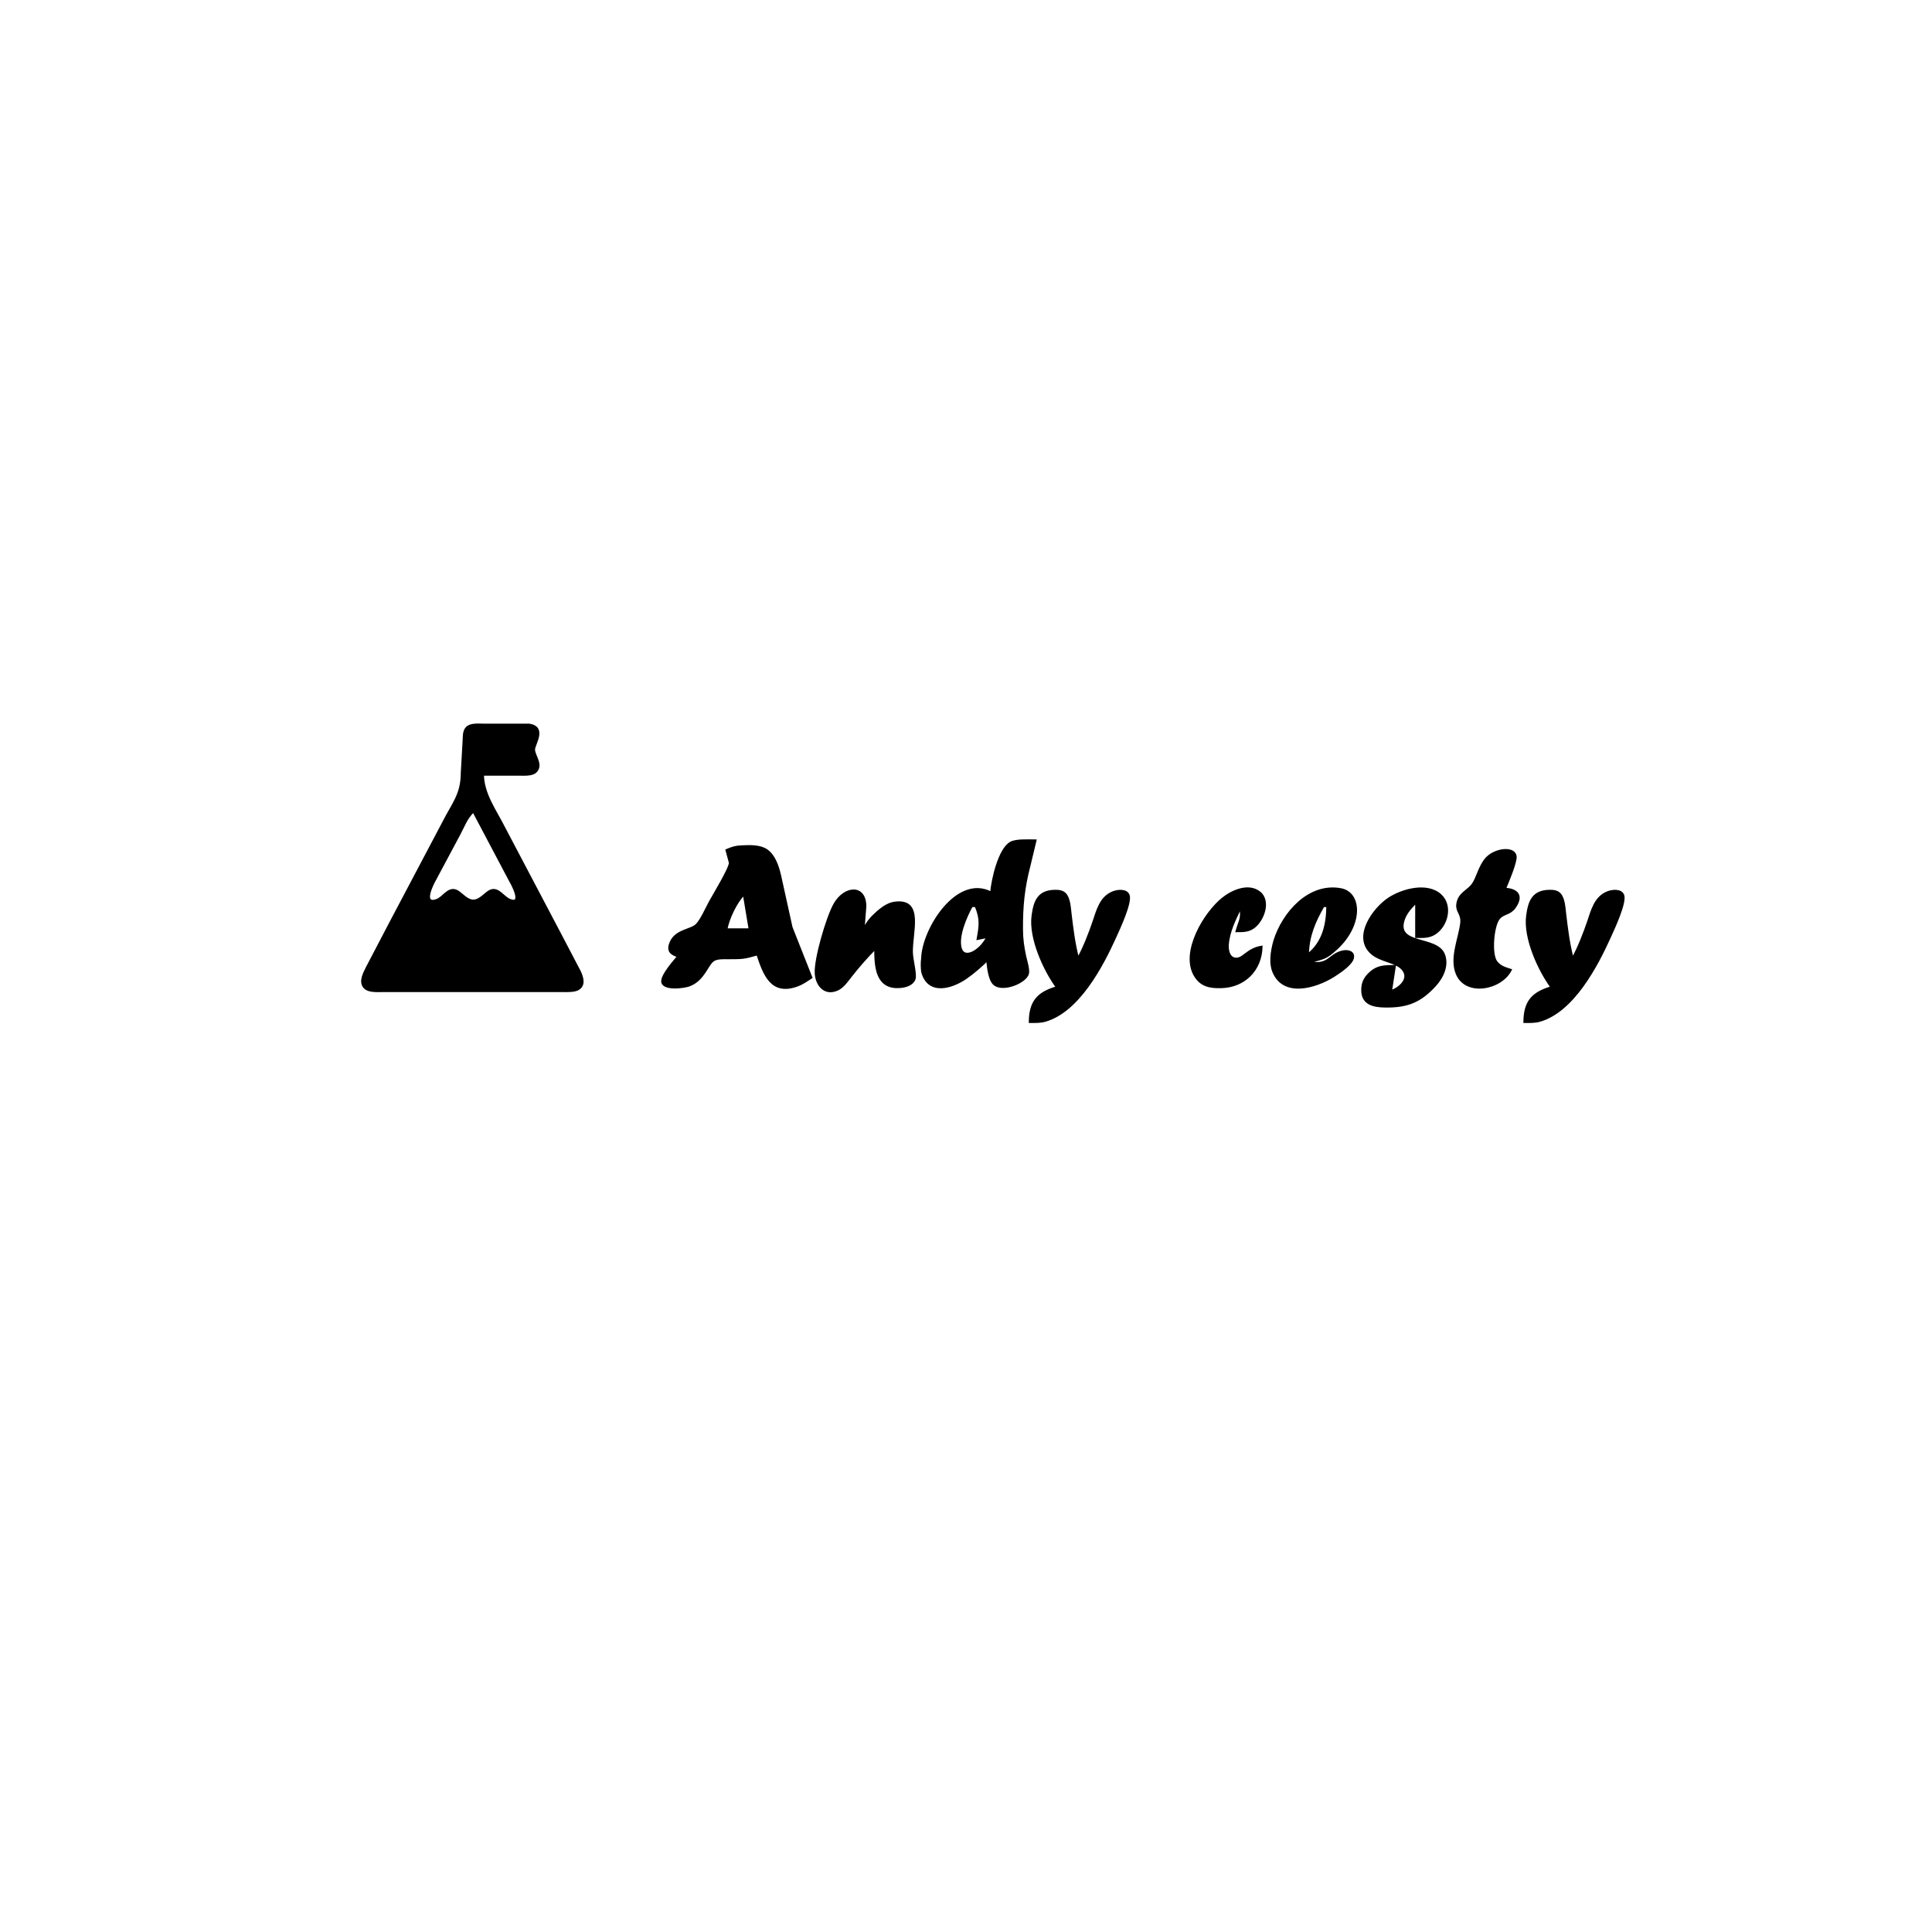 <?xml version="1.0" encoding="UTF-8" standalone="no"?>
<!DOCTYPE svg PUBLIC "-//W3C//DTD SVG 20010904//EN"
              "http://www.w3.org/TR/2001/REC-SVG-20010904/DTD/svg10.dtd">

<svg xmlns="http://www.w3.org/2000/svg"
     width="11.111in" height="11.111in"
     viewBox="0 0 1000 1000">
  <path id="Selection"
        fill="black" stroke="black" stroke-width="1"
        d="M 250.00,401.00
           C 250.00,401.00 269.00,401.00 269.00,401.00
             271.52,400.99 275.50,401.32 277.40,399.40
             280.91,395.85 276.44,391.10 276.44,388.00
             276.44,385.14 282.87,376.58 273.98,375.05
             273.98,375.05 271.00,375.05 271.00,375.05
             271.00,375.05 250.00,375.05 250.00,375.05
             247.46,375.01 243.52,374.68 241.60,376.60
             239.76,378.44 240.09,381.61 239.91,384.00
             239.91,384.00 239.00,400.00 239.00,400.00
             238.98,411.41 234.27,415.97 229.25,426.00
             229.25,426.00 202.31,477.00 202.31,477.00
             202.31,477.00 189.76,501.00 189.76,501.00
             188.42,503.71 186.29,507.64 188.19,510.57
             190.06,513.46 194.98,513.00 198.00,513.00
             198.00,513.00 291.00,513.00 291.00,513.00
             293.44,513.00 297.53,513.23 299.57,511.83
             302.75,509.62 301.46,505.88 300.20,503.00
             300.20,503.00 290.25,484.00 290.25,484.00
             290.25,484.00 260.76,428.00 260.76,428.00
             256.39,419.42 250.10,410.84 250.00,401.00 Z
           M 245.00,420.00
           C 245.00,420.00 264.04,456.00 264.04,456.00
             265.03,457.62 270.78,468.41 264.04,465.83
             260.55,464.55 258.09,459.40 254.00,460.91
             251.50,461.83 248.59,466.14 245.00,466.14
             241.41,466.14 238.50,461.83 236.00,460.91
             231.88,459.39 229.45,464.60 226.02,465.83
             218.60,468.50 223.69,458.12 224.86,456.00
             224.86,456.00 237.69,432.00 237.69,432.00
             240.17,427.41 241.25,423.76 245.00,420.00 Z
           M 513.00,462.00
           C 495.40,452.72 477.70,480.93 477.29,496.00
             476.95,498.12 477.03,500.94 477.29,503.00
             480.45,514.97 492.59,511.35 500.00,506.23
             503.94,503.50 507.54,500.30 511.00,497.00
             511.27,500.35 511.94,507.09 514.51,509.40
             518.92,513.37 530.95,508.51 532.10,503.90
             532.62,501.84 531.14,497.23 530.66,495.00
             529.61,490.13 529.02,485.99 529.00,481.00
             528.94,469.03 529.83,459.65 532.88,448.00
             532.88,448.00 536.00,435.00 536.00,435.00
             532.53,435.00 526.03,434.55 523.10,436.17
             517.08,439.51 513.55,455.42 513.00,462.00 Z
           M 376.00,440.00
           C 376.00,440.00 377.78,446.58 377.78,446.58
             377.77,449.46 369.22,463.47 367.31,467.00
             365.60,470.16 362.86,476.36 360.47,478.69
             357.39,481.69 348.85,481.39 346.66,489.00
             345.57,492.77 347.99,494.04 351.00,495.00
             348.79,497.57 342.72,504.51 342.73,507.85
             342.74,512.61 354.25,511.11 357.00,509.99
             364.58,506.91 365.99,499.18 369.39,497.02
             371.35,495.78 374.72,496.01 377.00,496.00
             384.19,495.98 384.99,496.03 392.00,494.00
             395.50,504.48 399.33,515.19 413.00,510.01
             415.40,509.10 417.84,507.40 420.00,506.00
             420.00,506.00 409.72,480.00 409.72,480.00
             409.72,480.00 403.76,453.00 403.76,453.00
             402.68,448.44 400.87,442.77 396.82,440.01
             393.37,437.66 388.04,437.84 384.00,438.04
             380.47,438.21 379.22,438.66 376.00,440.00 Z
           M 782.00,502.00
           C 779.08,501.05 776.56,500.43 774.56,497.86
             771.50,493.90 772.77,479.24 775.85,475.43
             778.14,472.60 781.44,473.30 783.99,469.78
             788.33,463.77 785.55,460.39 779.00,460.00
             780.36,456.91 784.94,446.03 784.50,443.15
             783.76,438.25 773.93,439.32 769.39,444.21
             765.76,448.12 764.57,454.59 762.19,457.79
             759.65,461.19 755.60,462.18 754.45,467.00
             753.27,471.96 756.98,472.56 756.28,478.01
             755.25,486.05 750.67,495.86 754.01,504.00
             758.73,515.52 777.02,512.01 782.00,502.00 Z
           M 653.00,490.00
           C 645.25,491.25 643.37,496.92 639.13,496.13
             635.98,495.54 635.35,491.61 635.53,489.00
             636.01,482.15 639.16,476.09 642.00,470.00
             643.05,475.41 641.39,476.84 640.00,482.00
             643.29,481.96 645.97,482.12 648.82,480.11
             653.87,476.53 657.70,466.22 651.77,461.74
             646.09,457.44 637.82,461.12 633.04,464.90
             623.51,472.43 611.25,492.81 618.41,504.91
             621.60,510.29 626.25,511.11 632.00,510.98
             644.11,510.73 652.73,502.01 653.00,490.00 Z
           M 678.00,498.00
           C 685.08,495.81 686.01,496.48 692.00,490.91
             705.10,478.72 704.61,462.18 694.00,460.23
             677.44,457.18 664.04,472.62 659.59,487.00
             658.17,492.15 656.90,498.97 659.59,504.11
             665.79,516.45 683.33,510.22 692.00,504.11
             694.38,502.58 699.56,498.86 700.26,496.02
             701.10,492.59 697.55,491.88 695.00,492.45
             687.74,494.06 687.89,500.15 678.00,498.00 Z
           M 720.00,513.00
           C 720.00,513.00 722.00,500.00 722.00,500.00
             716.40,500.02 712.57,499.97 708.34,504.33
             706.16,506.57 705.17,508.88 705.07,512.00
             704.83,519.64 710.74,520.92 717.00,521.00
             728.33,521.14 735.06,518.58 742.90,510.00
             746.66,505.87 749.62,499.71 747.40,494.04
             743.64,484.44 722.08,489.61 726.60,476.00
             727.07,474.57 727.80,473.24 728.65,472.00
             729.91,470.17 731.48,468.61 733.00,467.00
             733.00,467.00 733.00,485.00 733.00,485.00
             736.64,484.99 739.72,485.25 742.91,483.11
             749.04,478.98 751.56,468.84 745.77,463.39
             738.91,456.92 725.97,460.43 719.00,464.96
             710.89,470.24 700.15,485.12 710.11,493.59
             714.75,497.53 722.27,497.75 725.67,501.39
             730.27,506.32 724.69,511.36 720.00,513.00 Z
           M 453.00,491.00
           C 453.01,500.21 453.51,511.96 466.00,510.89
             468.79,510.65 472.25,509.68 473.36,506.79
             474.25,504.48 472.10,496.73 472.01,493.00
             471.78,482.69 477.74,465.90 464.00,467.11
             462.07,467.28 460.72,467.67 459.00,468.57
             457.27,469.48 455.47,470.89 454.00,472.18
             450.65,475.15 449.10,477.09 447.00,481.00
             447.00,481.00 447.92,469.00 447.92,469.00
             447.77,457.80 437.01,458.94 431.90,468.00
             428.10,474.75 421.68,496.44 422.21,504.00
             422.66,510.39 427.42,515.39 433.96,511.98
             436.66,510.57 438.80,507.36 440.66,505.00
             444.54,500.09 448.59,495.45 453.00,491.00 Z
           M 547.00,511.00
           C 536.93,513.94 533.10,518.67 533.00,529.00
             535.67,528.99 538.40,529.11 541.00,528.36
             558.20,523.42 570.46,500.18 577.30,485.00
             579.09,481.04 585.67,467.06 584.17,463.29
             582.99,460.32 578.36,460.89 576.00,461.85
             569.58,464.48 568.01,471.10 566.00,477.00
             563.90,483.16 561.14,490.33 558.00,496.00
             556.01,488.48 555.08,480.71 554.15,473.00
             553.79,469.98 553.55,464.83 551.28,462.60
             549.85,461.20 547.89,461.03 546.00,461.06
             537.34,461.19 535.42,466.57 534.43,474.00
             532.90,485.46 540.37,501.92 547.00,511.00 Z
           M 803.00,511.00
           C 792.93,513.94 789.10,518.67 789.00,529.00
             791.67,528.99 794.40,529.11 797.00,528.36
             814.20,523.42 826.46,500.18 833.30,485.00
             835.09,481.04 841.67,467.06 840.17,463.29
             838.99,460.32 834.36,460.89 832.00,461.85
             825.58,464.48 824.01,471.10 822.00,477.00
             819.90,483.16 817.14,490.33 814.00,496.00
             812.01,488.48 811.08,480.71 810.15,473.00
             809.79,469.98 809.55,464.83 807.28,462.60
             805.85,461.20 803.89,461.03 802.00,461.06
             793.34,461.19 791.42,466.57 790.43,474.00
             788.90,485.46 796.37,501.92 803.00,511.00 Z
           M 385.00,463.00
           C 385.00,463.00 388.00,481.00 388.00,481.00
             388.00,481.00 376.00,481.00 376.00,481.00
             377.05,475.40 380.98,467.03 385.00,463.00 Z
           M 505.00,469.00
           C 507.78,475.69 507.24,479.08 506.00,486.00
             506.00,486.00 511.00,485.00 511.00,485.00
             507.69,491.94 499.15,497.11 497.31,490.85
             495.49,484.67 500.04,474.35 503.00,469.00
             503.00,469.00 505.00,469.00 505.00,469.00 Z
           M 687.00,469.00
           C 686.91,478.55 684.84,487.82 677.00,494.00
             677.21,484.41 680.32,477.22 685.00,469.00
             685.00,469.00 687.00,469.00 687.00,469.00 Z" />
</svg>
